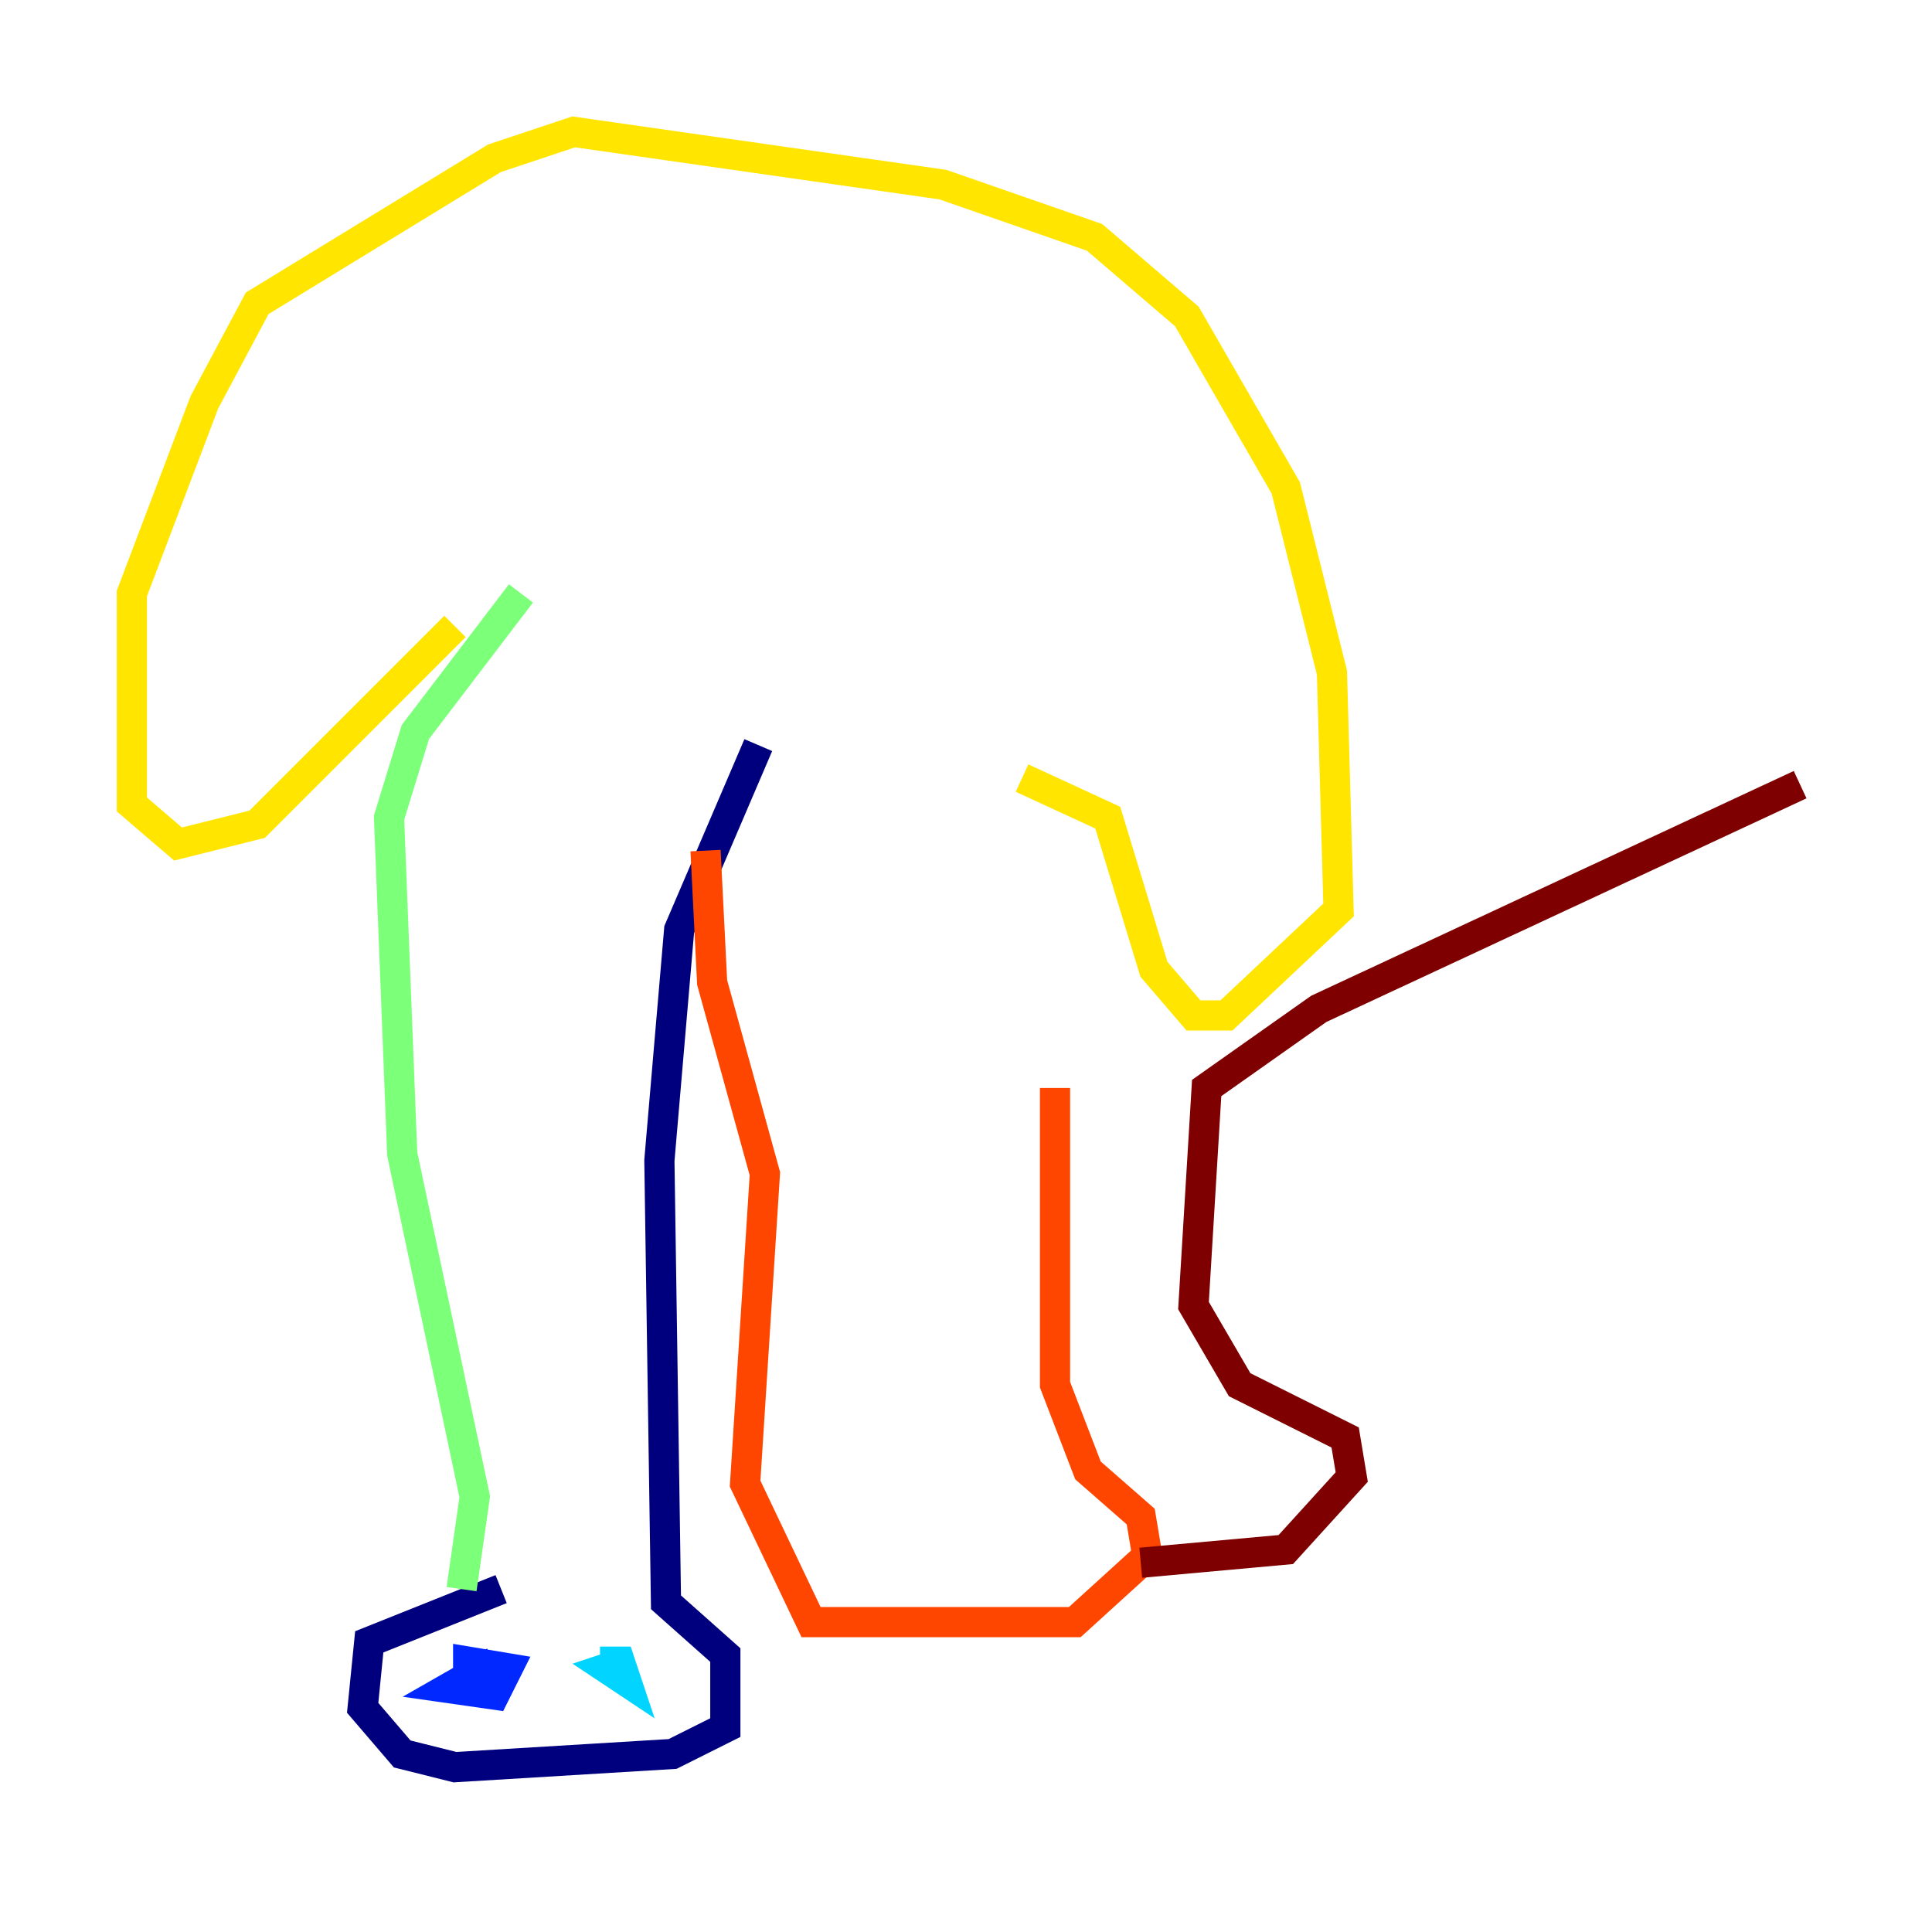 <?xml version="1.0" encoding="utf-8" ?>
<svg baseProfile="tiny" height="128" version="1.2" viewBox="0,0,128,128" width="128" xmlns="http://www.w3.org/2000/svg" xmlns:ev="http://www.w3.org/2001/xml-events" xmlns:xlink="http://www.w3.org/1999/xlink"><defs /><polyline fill="none" points="50.239,49.365 44.997,61.597 43.686,76.887 44.123,106.157 48.055,109.652 48.055,114.457 44.56,116.205 30.143,117.079 26.648,116.205 24.027,113.147 24.464,108.778 33.201,105.283" stroke="#00007f" stroke-width="2" /><polyline fill="none" points="32.764,110.089 29.706,111.836 32.764,112.273 33.638,110.526 31.017,110.089 31.017,111.399" stroke="#0028ff" stroke-width="2" /><polyline fill="none" points="41.502,110.089 40.191,110.526 41.502,111.399 41.065,110.089 39.754,110.089" stroke="#00d4ff" stroke-width="2" /><polyline fill="none" points="30.58,105.283 31.454,99.167 26.648,76.451 25.775,54.171 27.522,48.492 34.512,39.317" stroke="#7cff79" stroke-width="2" /><polyline fill="none" points="30.143,41.502 17.038,54.608 11.795,55.918 8.737,53.297 8.737,39.317 13.543,26.648 17.038,20.096 32.764,10.485 38.007,8.737 62.471,12.232 72.519,15.727 78.635,20.969 85.188,32.328 88.246,44.56 88.683,60.287 81.256,67.276 79.072,67.276 76.451,64.218 73.392,54.171 67.713,51.55" stroke="#ffe500" stroke-width="2" /><polyline fill="none" points="46.744,56.355 47.181,65.092 50.676,77.761 49.365,98.293 53.734,107.468 71.208,107.468 76.014,103.099 75.577,100.478 72.082,97.42 69.898,91.741 69.898,72.082" stroke="#ff4600" stroke-width="2" /><polyline fill="none" points="75.577,103.536 85.188,102.662 89.556,97.857 89.12,95.236 82.13,91.741 79.072,86.498 79.945,72.082 87.372,66.84 119.263,51.986" stroke="#7f0000" stroke-width="2" /></svg>